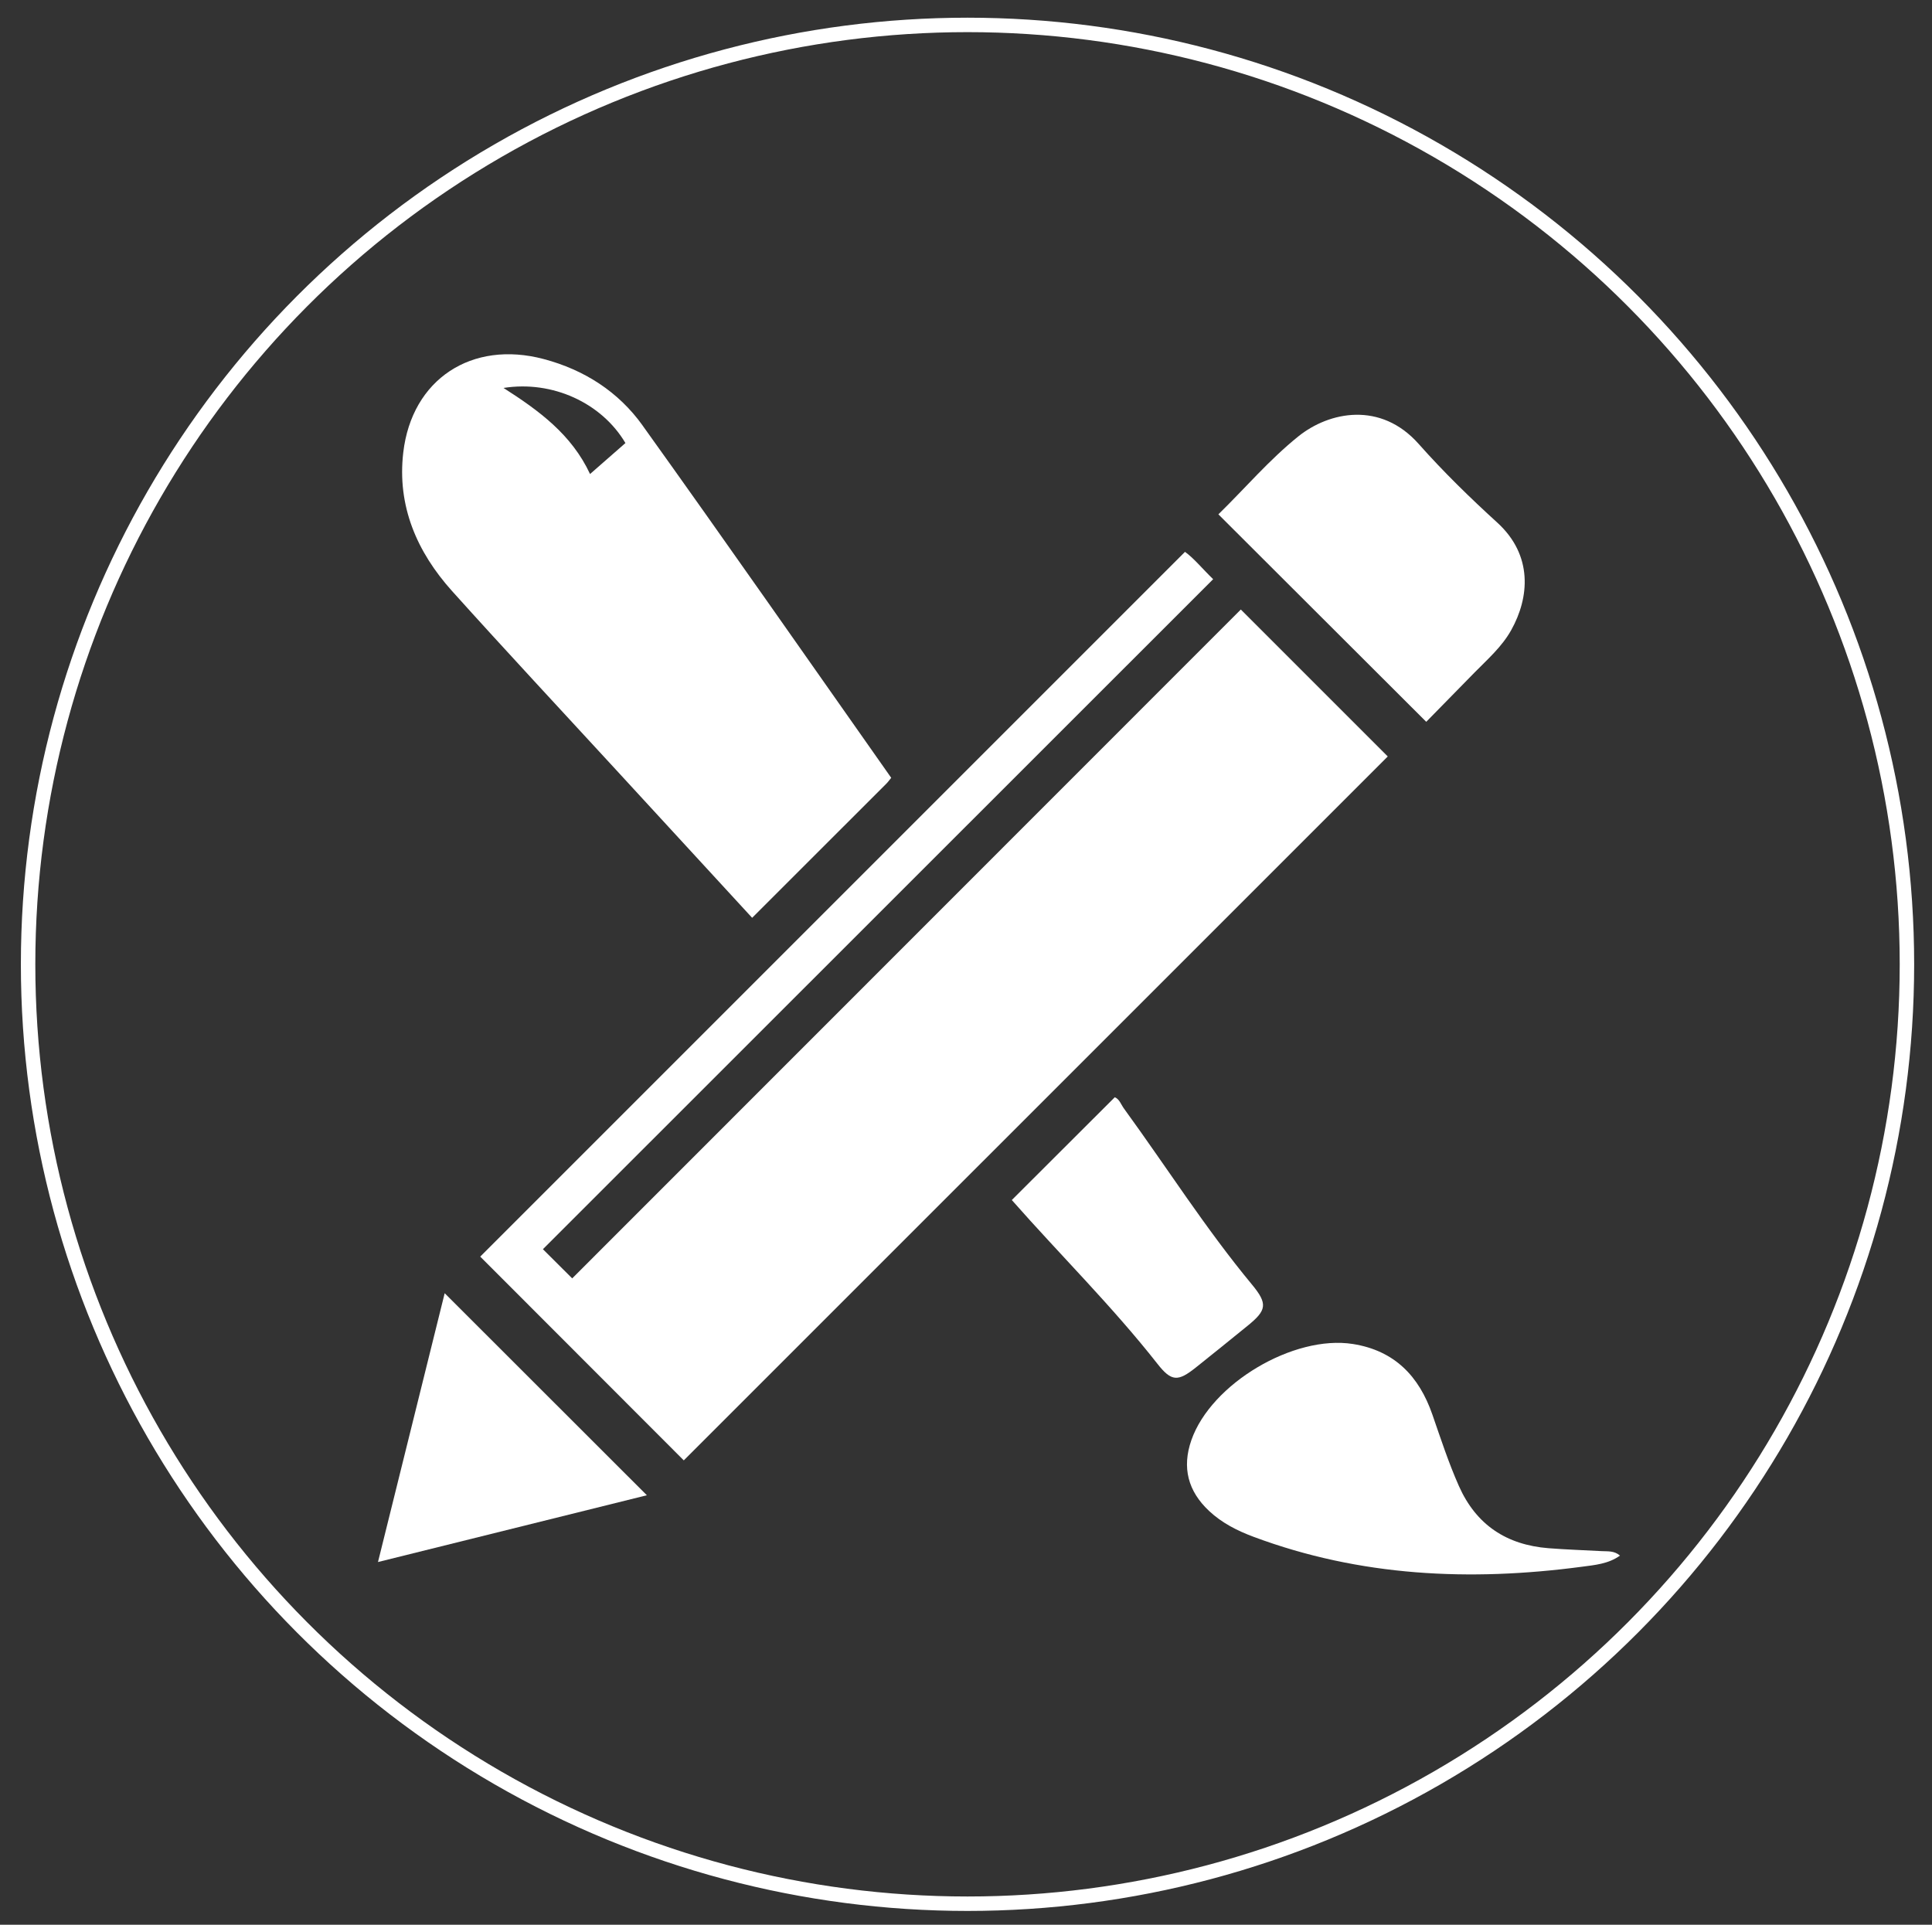 <?xml version="1.0" encoding="UTF-8"?><svg id="Lager_1" xmlns="http://www.w3.org/2000/svg" viewBox="0 0 535 533"><rect x="0" y="0" width="535" height="533" fill="#333333" stroke="none"/><defs><style>.cls-1{fill:#fff;}.cls-2{fill:none;stroke:#fff;stroke-miterlimit:10;stroke-width:4px;}</style></defs><path class="cls-1" d="M343.6,168.79c13.95,13.95,27.41,27.41,40.69,40.69-64.94,64.94-130.07,130.06-194.94,194.93-18.69-18.71-37.67-37.71-56.37-56.43,64.61-64.61,129.75-129.74,195.16-195.16,2.48,1.77,4.86,4.73,7.8,7.57-61.96,61.94-123.8,123.76-185.6,185.54,2.75,2.74,5.36,5.34,8.11,8.08,61.74-61.77,123.55-123.6,185.15-185.22Z"/><path class="cls-1" d="M394.95,199.89c-19.42-19.39-38.37-38.31-57.56-57.46,7.3-7.12,14.04-15.07,22.12-21.57,8.61-6.93,22.85-9.76,33.34,2.07,6.8,7.67,14.18,14.88,21.76,21.78,9.94,9.06,8.92,20.75,3.86,29.79-2.59,4.63-6.53,8.05-10.16,11.75-4.47,4.58-8.96,9.14-13.37,13.64Z"/><path class="cls-1" d="M448.61,430.77c-3.22,2.32-7,2.62-10.6,3.1-30.9,4.1-61.34,2.73-90.87-8.29-4.51-1.68-8.78-3.84-12.33-7.17-5.83-5.46-7.56-11.99-4.9-19.61,5.47-15.65,28.32-29.2,44.72-26.62,11.56,1.82,18.34,8.95,22.01,19.53,2.31,6.65,4.48,13.33,7.34,19.78,4.79,10.8,13.22,16.32,24.81,17.24,4.91,.39,9.84,.54,14.75,.81,1.69,.09,3.46-.15,5.06,1.24Z"/><path class="cls-1" d="M179.12,414.07c-24.51,6.09-49.16,12.21-74.45,18.49,6.32-25.46,12.44-50.14,18.47-74.44,18.56,18.55,37.16,37.14,55.99,55.95Z"/><path class="cls-1" d="M280.18,332.32c9.6-9.59,19.01-18.98,28.52-28.47,1.27,.49,1.72,2,2.55,3.14,11.81,16.23,22.58,33.21,35.42,48.71,4.48,5.4,4.08,7.17-1.26,11.49-4.76,3.85-9.5,7.72-14.29,11.52-4.89,3.89-6.7,3.95-10.6-1.03-12.52-15.94-26.94-30.16-40.33-45.36Z"/><path class="cls-1" d="M177.92,117.79c-6.66-9.3-16.12-15.38-27.35-18.36-19.9-5.29-36.53,5.55-38.9,25.88-1.73,14.8,3.77,27.52,13.5,38.35,14.97,16.65,30.25,33.02,45.41,49.51,12.53,13.63,25.07,27.25,37.7,40.99,12.48-12.47,24.83-24.81,37.17-37.15,.46-.46,.84-1.01,1.34-1.62-22.94-32.58-45.69-65.24-68.87-97.59Zm-14.53,13.47c-5.11-10.96-14.16-17.57-23.96-23.83,13.53-2.14,27.17,4.12,33.76,15.26-3.18,2.78-6.37,5.57-9.8,8.58Z"/><circle class="cls-2" cx="267.92" cy="267.04" r="260.14"/></svg>
